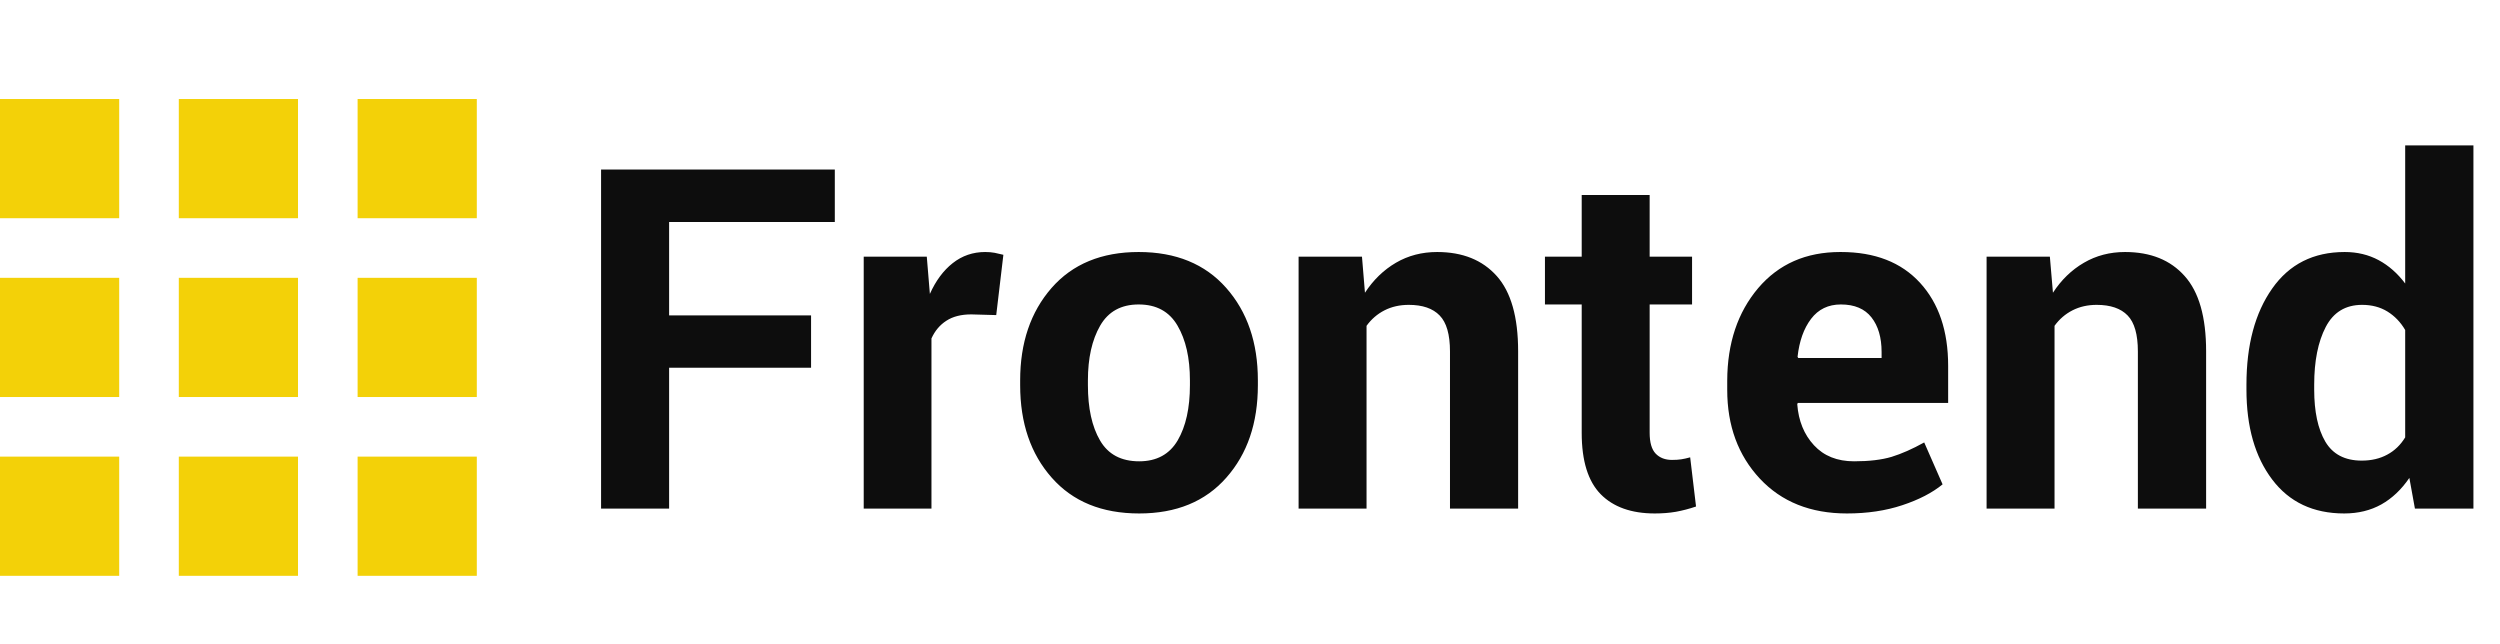 <svg height="64.8" version="1.1" width="251.675"
    xmlns="http://www.w3.org/2000/svg" xmlns:xlink="http://www.w3.org/1999/xlink"
    style="overflow: hidden; position: relative; left: -0.4px; top: -0.4px;"
    viewBox="164 203.032 251.675 64.8"
    preserveAspectRatio="xMinYMin" id="main_svg">
    <desc style="-webkit-tap-highlight-color: rgba(0, 0, 0, 0);">Created with Logotizer</desc>
    <defs style="-webkit-tap-highlight-color: rgba(0, 0, 0, 0);"></defs>
    <path fill="#0d0d0d" stroke="none"
        d="M-93.99,0L-93.99,-34.13L-70.46,-34.13L-70.46,-28.85L-87.14,-28.85L-87.14,-19.45L-72.85,-19.45L-72.85,-14.18L-87.14,-14.18L-87.14,0L-93.99,0ZM-67.55,0L-67.55,-25.36L-61.2,-25.36L-60.89,-21.61Q-60,-23.6,-58.59,-24.71Q-57.17,-25.83,-55.32,-25.83Q-54.8,-25.83,-54.37,-25.75Q-53.93,-25.66,-53.49,-25.55L-54.21,-19.48L-56.72,-19.55Q-58.25,-19.55,-59.23,-18.91Q-60.21,-18.28,-60.73,-17.13L-60.73,0L-67.55,0ZM-51.8,-12.42L-51.8,-12.91Q-51.8,-18.59,-48.64,-22.21Q-45.47,-25.83,-39.87,-25.83Q-34.25,-25.83,-31.06,-22.22Q-27.87,-18.61,-27.87,-12.91L-27.87,-12.42Q-27.87,-6.7,-31.05,-3.11Q-34.22,0.49,-39.82,0.49Q-45.45,0.49,-48.62,-3.11Q-51.8,-6.7,-51.8,-12.42M-44.98,-12.42Q-44.98,-8.95,-43.76,-6.86Q-42.54,-4.76,-39.82,-4.76Q-37.18,-4.76,-35.94,-6.87Q-34.71,-8.98,-34.71,-12.42L-34.71,-12.91Q-34.71,-16.29,-35.96,-18.42Q-37.2,-20.55,-39.87,-20.55Q-42.52,-20.55,-43.75,-18.41Q-44.98,-16.27,-44.98,-12.91L-44.98,-12.42ZM-23.77,0L-23.77,-25.36L-17.39,-25.36L-17.09,-21.73Q-15.82,-23.67,-13.97,-24.75Q-12.12,-25.83,-9.82,-25.83Q-5.98,-25.83,-3.82,-23.41Q-1.67,-21,-1.67,-15.84L-1.67,0L-8.53,0L-8.53,-15.82Q-8.53,-18.38,-9.57,-19.44Q-10.6,-20.51,-12.68,-20.51Q-14.04,-20.51,-15.12,-19.96Q-16.2,-19.41,-16.93,-18.4L-16.93,0L-23.77,0ZM1.03,-20.55L1.03,-25.36L4.73,-25.36L4.73,-31.57L11.57,-31.57L11.57,-25.36L15.84,-25.36L15.84,-20.55L11.57,-20.55L11.57,-7.64Q11.57,-6.16,12.18,-5.53Q12.79,-4.9,13.82,-4.9Q14.36,-4.9,14.75,-4.96Q15.14,-5.02,15.65,-5.16L16.24,-0.21Q15.21,0.14,14.22,0.32Q13.24,0.49,12.09,0.49Q8.55,0.49,6.64,-1.45Q4.73,-3.4,4.73,-7.62L4.73,-20.55L1.03,-20.55ZM19.38,-11.95L19.38,-12.89Q19.4,-18.54,22.5,-22.2Q25.59,-25.83,30.75,-25.83Q30.77,-25.83,30.82,-25.83Q35.95,-25.83,38.79,-22.73Q41.62,-19.64,41.62,-14.37L41.62,-10.64L26.48,-10.64L26.43,-10.5Q26.62,-7.99,28.11,-6.38Q29.6,-4.76,32.15,-4.76Q34.43,-4.76,35.93,-5.21Q37.43,-5.67,39.21,-6.66L41.06,-2.44Q39.51,-1.17,37,-0.34Q34.5,0.49,31.43,0.49Q25.94,0.49,22.66,-3.02Q19.38,-6.54,19.38,-11.95M26.46,-15.28L26.53,-15.16L34.92,-15.16L34.92,-15.77Q34.92,-17.95,33.9,-19.25Q32.88,-20.55,30.82,-20.55Q28.92,-20.55,27.82,-19.1Q26.72,-17.65,26.46,-15.28ZM45.49,0L45.49,-25.36L51.86,-25.36L52.17,-21.73Q53.43,-23.67,55.29,-24.75Q57.14,-25.83,59.43,-25.83Q63.28,-25.83,65.43,-23.41Q67.59,-21,67.59,-15.84L67.59,0L60.72,0L60.72,-15.82Q60.72,-18.38,59.69,-19.44Q58.66,-20.51,56.57,-20.51Q55.22,-20.51,54.14,-19.96Q53.06,-19.41,52.33,-18.4L52.33,0L45.49,0ZM71.65,-11.98L71.65,-12.47Q71.65,-18.47,74.24,-22.15Q76.82,-25.83,81.54,-25.83Q83.43,-25.83,84.96,-25.01Q86.48,-24.19,87.63,-22.66L87.63,-36.56L94.5,-36.56L94.5,0L88.61,0L88.05,-3.09Q86.86,-1.34,85.23,-0.42Q83.6,0.49,81.49,0.49Q76.82,0.49,74.24,-2.93Q71.65,-6.35,71.65,-11.98M78.47,-11.98Q78.47,-8.65,79.59,-6.74Q80.72,-4.83,83.25,-4.83Q84.72,-4.83,85.82,-5.43Q86.93,-6.02,87.63,-7.17L87.63,-17.98Q86.93,-19.17,85.84,-19.84Q84.75,-20.51,83.29,-20.51Q80.79,-20.51,79.63,-18.28Q78.47,-16.05,78.47,-12.47L78.47,-11.98Z"
        transform="matrix(1,0,0,1,318.5,254.232)"
        style="-webkit-tap-highlight-color: rgba(0, 0, 0, 0);" stroke-width="1"></path>
    <path fill="#f3d108" stroke="none"
        d="M0,0H40V40H0ZM60,120H100V160H60ZM0,120H40V160H0ZM60,60H100V100H60ZM0,60H40V100H0ZM120,60H160V100H120ZM60,0H100V40H60ZM120,0H160V40H120ZM120,120H160V160H120Z"
        stroke-width="0" opacity="1" transform="matrix(0.3,0,0,0.3,164,213)"
        style="-webkit-tap-highlight-color: rgba(0, 0, 0, 0); opacity: 1;"></path>
</svg>